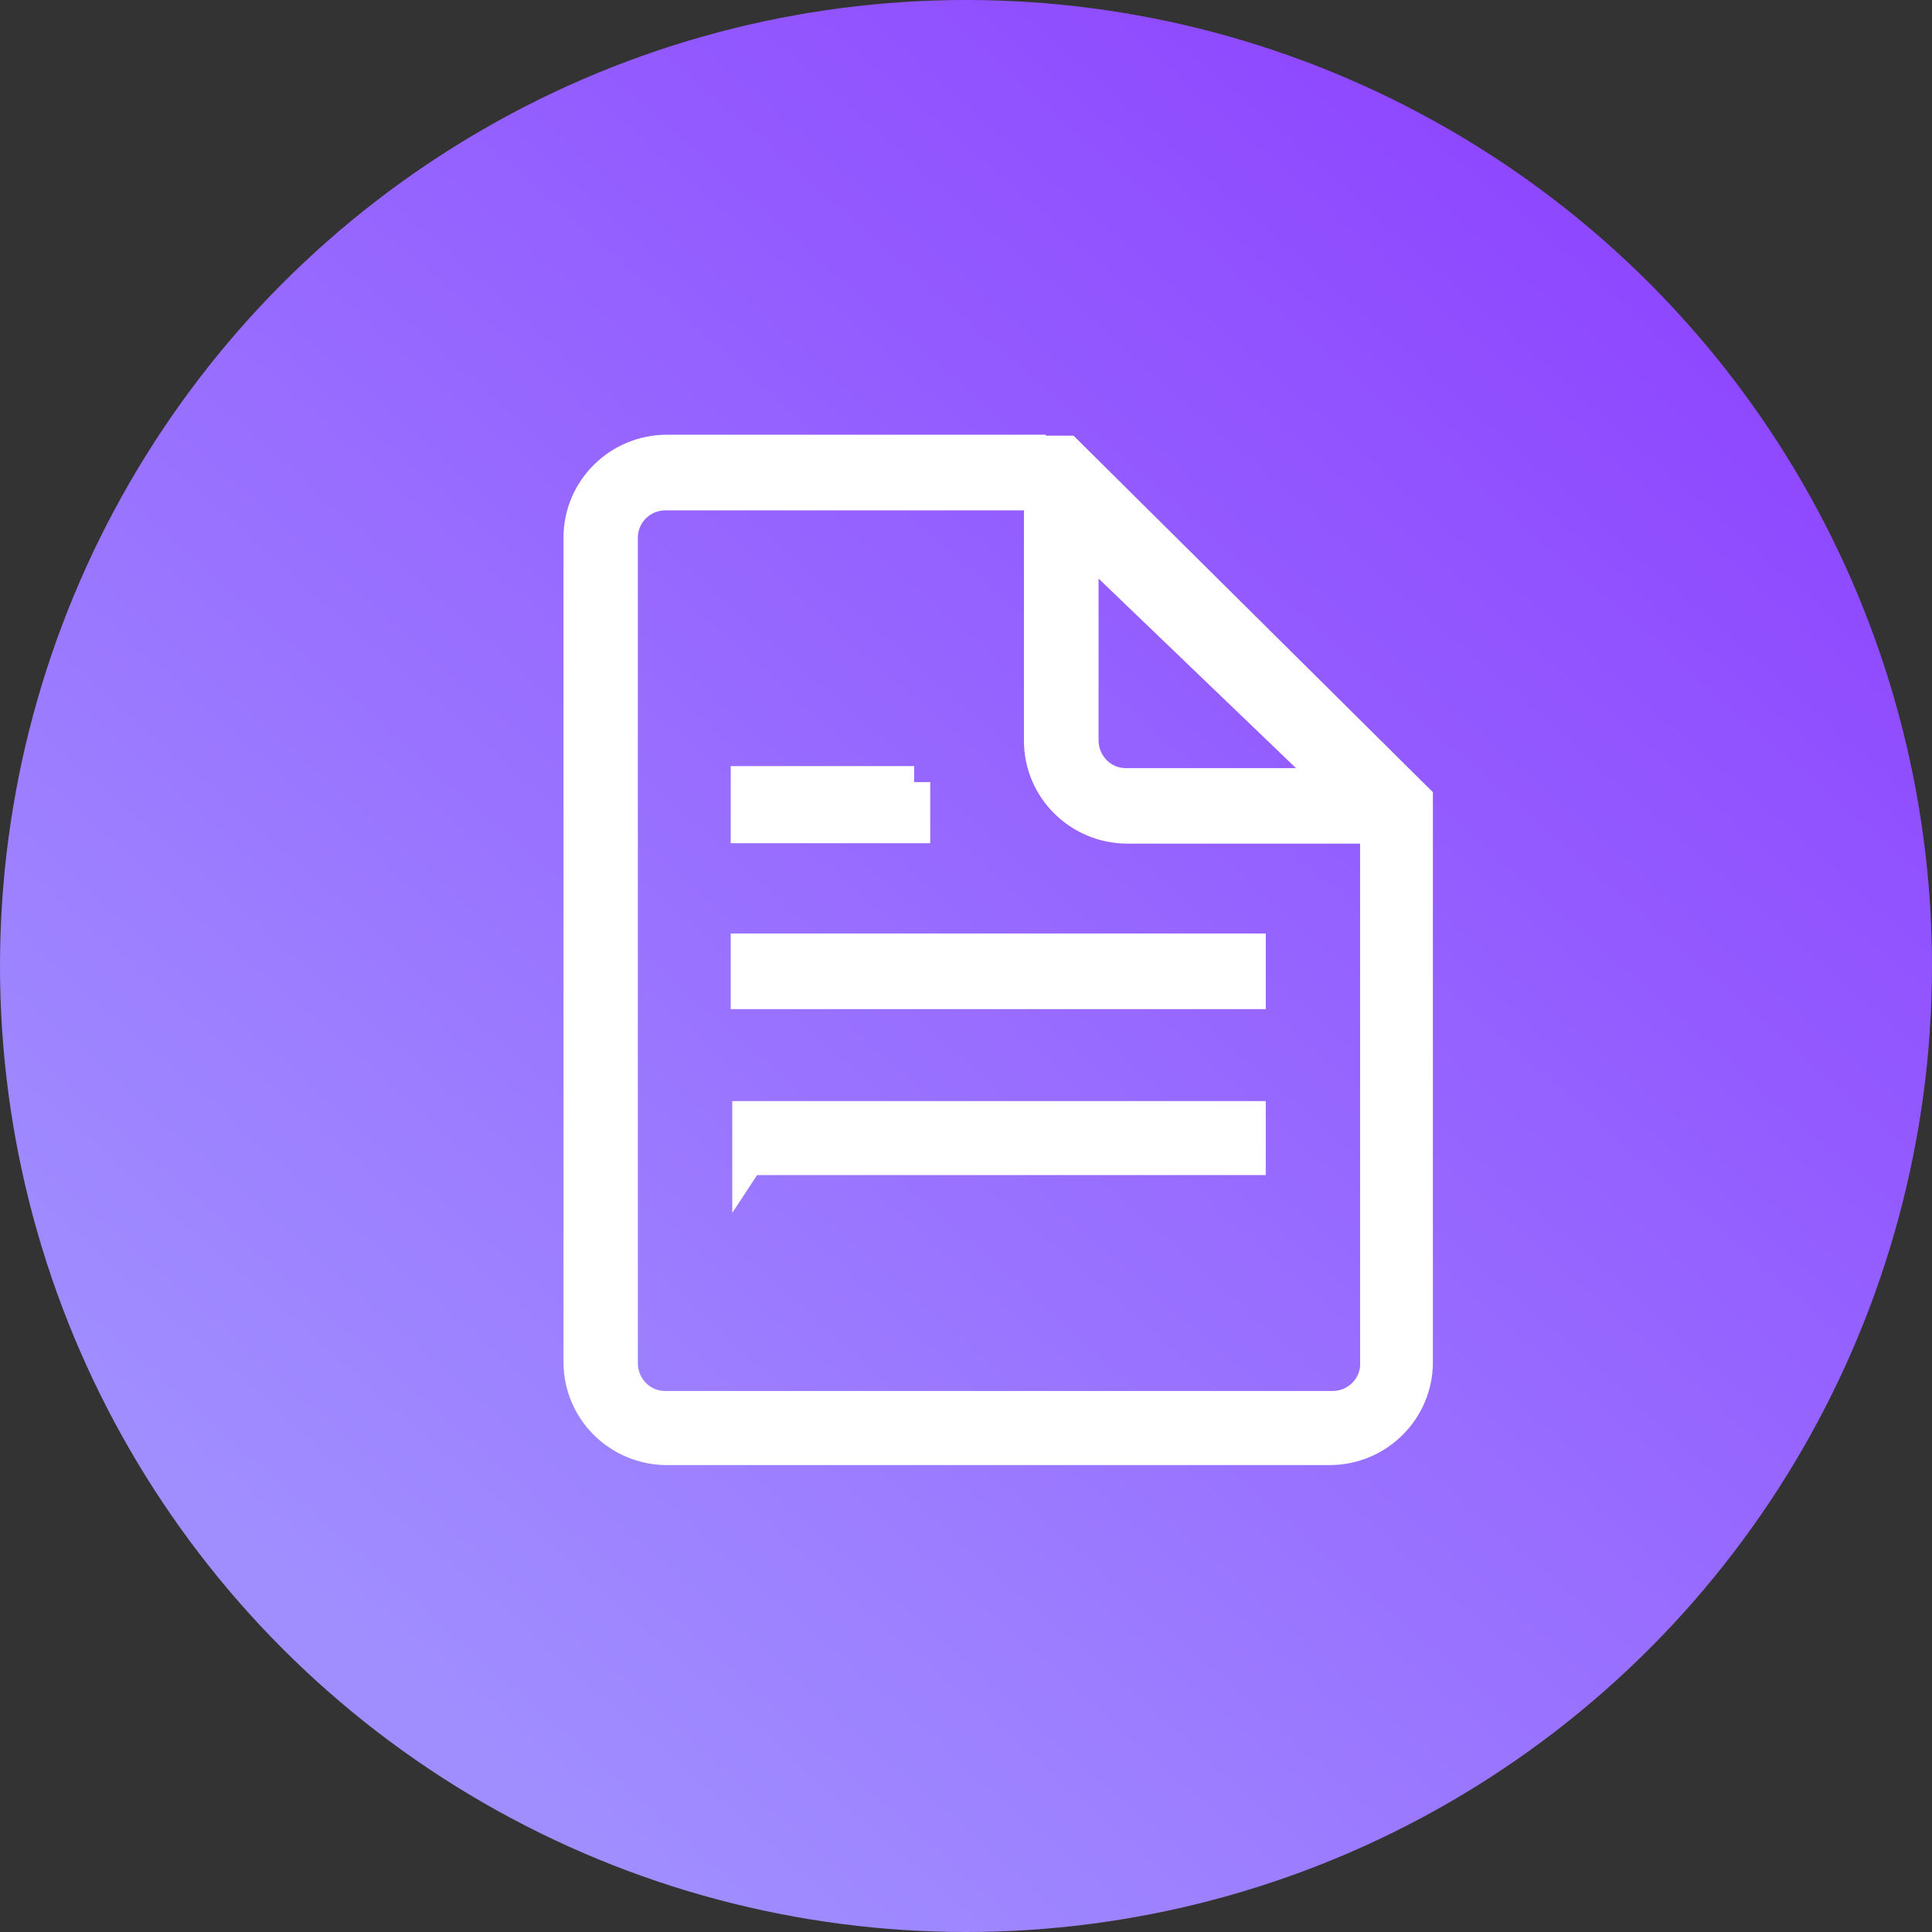 <?xml version="1.0" encoding="UTF-8"?>
<svg width="60px" height="60px" viewBox="0 0 60 60" version="1.1" xmlns="http://www.w3.org/2000/svg" xmlns:xlink="http://www.w3.org/1999/xlink">
    <rect x="0" y="0" width="60" height="60" fill="#333333" stroke="none"/>
    <!-- Generator: Sketch 52.5 (67469) - http://www.bohemiancoding.com/sketch -->
    <title>advantage_5_slice</title>
    <desc>Created with Sketch.</desc>
    <defs>
        <linearGradient x1="19.178%" y1="85.042%" x2="94.037%" y2="0%" id="linearGradient-1">
            <stop stop-color="#A08EFF" offset="0%"></stop>
            <stop stop-color="#8B3BFF" offset="100%"></stop>
        </linearGradient>
    </defs>
    <g id="Page-1" stroke="none" stroke-width="1" fill="none" fill-rule="evenodd">
        <g id="Artboard" transform="translate(-42, -26)" fill-rule="nonzero">
            <g id="advantage_5" transform="translate(42, 26)">
                <circle id="Oval-Copy-3" fill="url(#linearGradient-1)" cx="30" cy="30" r="30"></circle>
                <g id="文档-copy" transform="translate(18, 14)" fill="#FFFFFF" stroke="#FFFFFF">
                    <path d="M5.243,21.992 L20.809,21.992 L20.809,20.695 L5.241,20.695 L5.241,21.995 L5.243,21.992 Z M10.389,10.292 L5.193,10.292 L5.193,11.687 L10.389,11.687 L10.389,10.29 L10.389,10.292 Z M26,12.089 L26,10.811 L15.133,0.029 L13.7,0.029 L13.713,0 L2.718,0 C1.216,0 0,1.207 0,2.697 L0,28.303 C0,29.793 1.216,31 2.718,31 L23.286,31 C24.786,31 26,29.793 26,28.303 L26,12.089 L26,12.089 Z M15.617,2.795 L23.49,10.354 L16.974,10.354 C16.236,10.365 15.628,9.762 15.617,9.008 C15.617,9.008 15.617,9.008 15.617,9.008 L15.617,2.797 L15.617,2.795 Z M24.743,28.352 C24.743,29.097 24.135,29.698 23.384,29.698 L2.666,29.698 C1.928,29.708 1.321,29.106 1.309,28.352 L1.309,2.697 C1.309,1.952 1.917,1.349 2.668,1.349 L14.104,1.349 L14.299,1.537 L14.299,9.005 C14.299,10.494 15.517,11.7 17.018,11.7 L24.739,11.7 L24.739,28.349 L24.743,28.352 Z M5.196,16.84 L20.811,16.84 L20.811,15.491 L5.193,15.491 L5.193,16.84 L5.196,16.84 Z" id="Shape"></path>
                </g>
            </g>
        </g>
    </g>
</svg>
